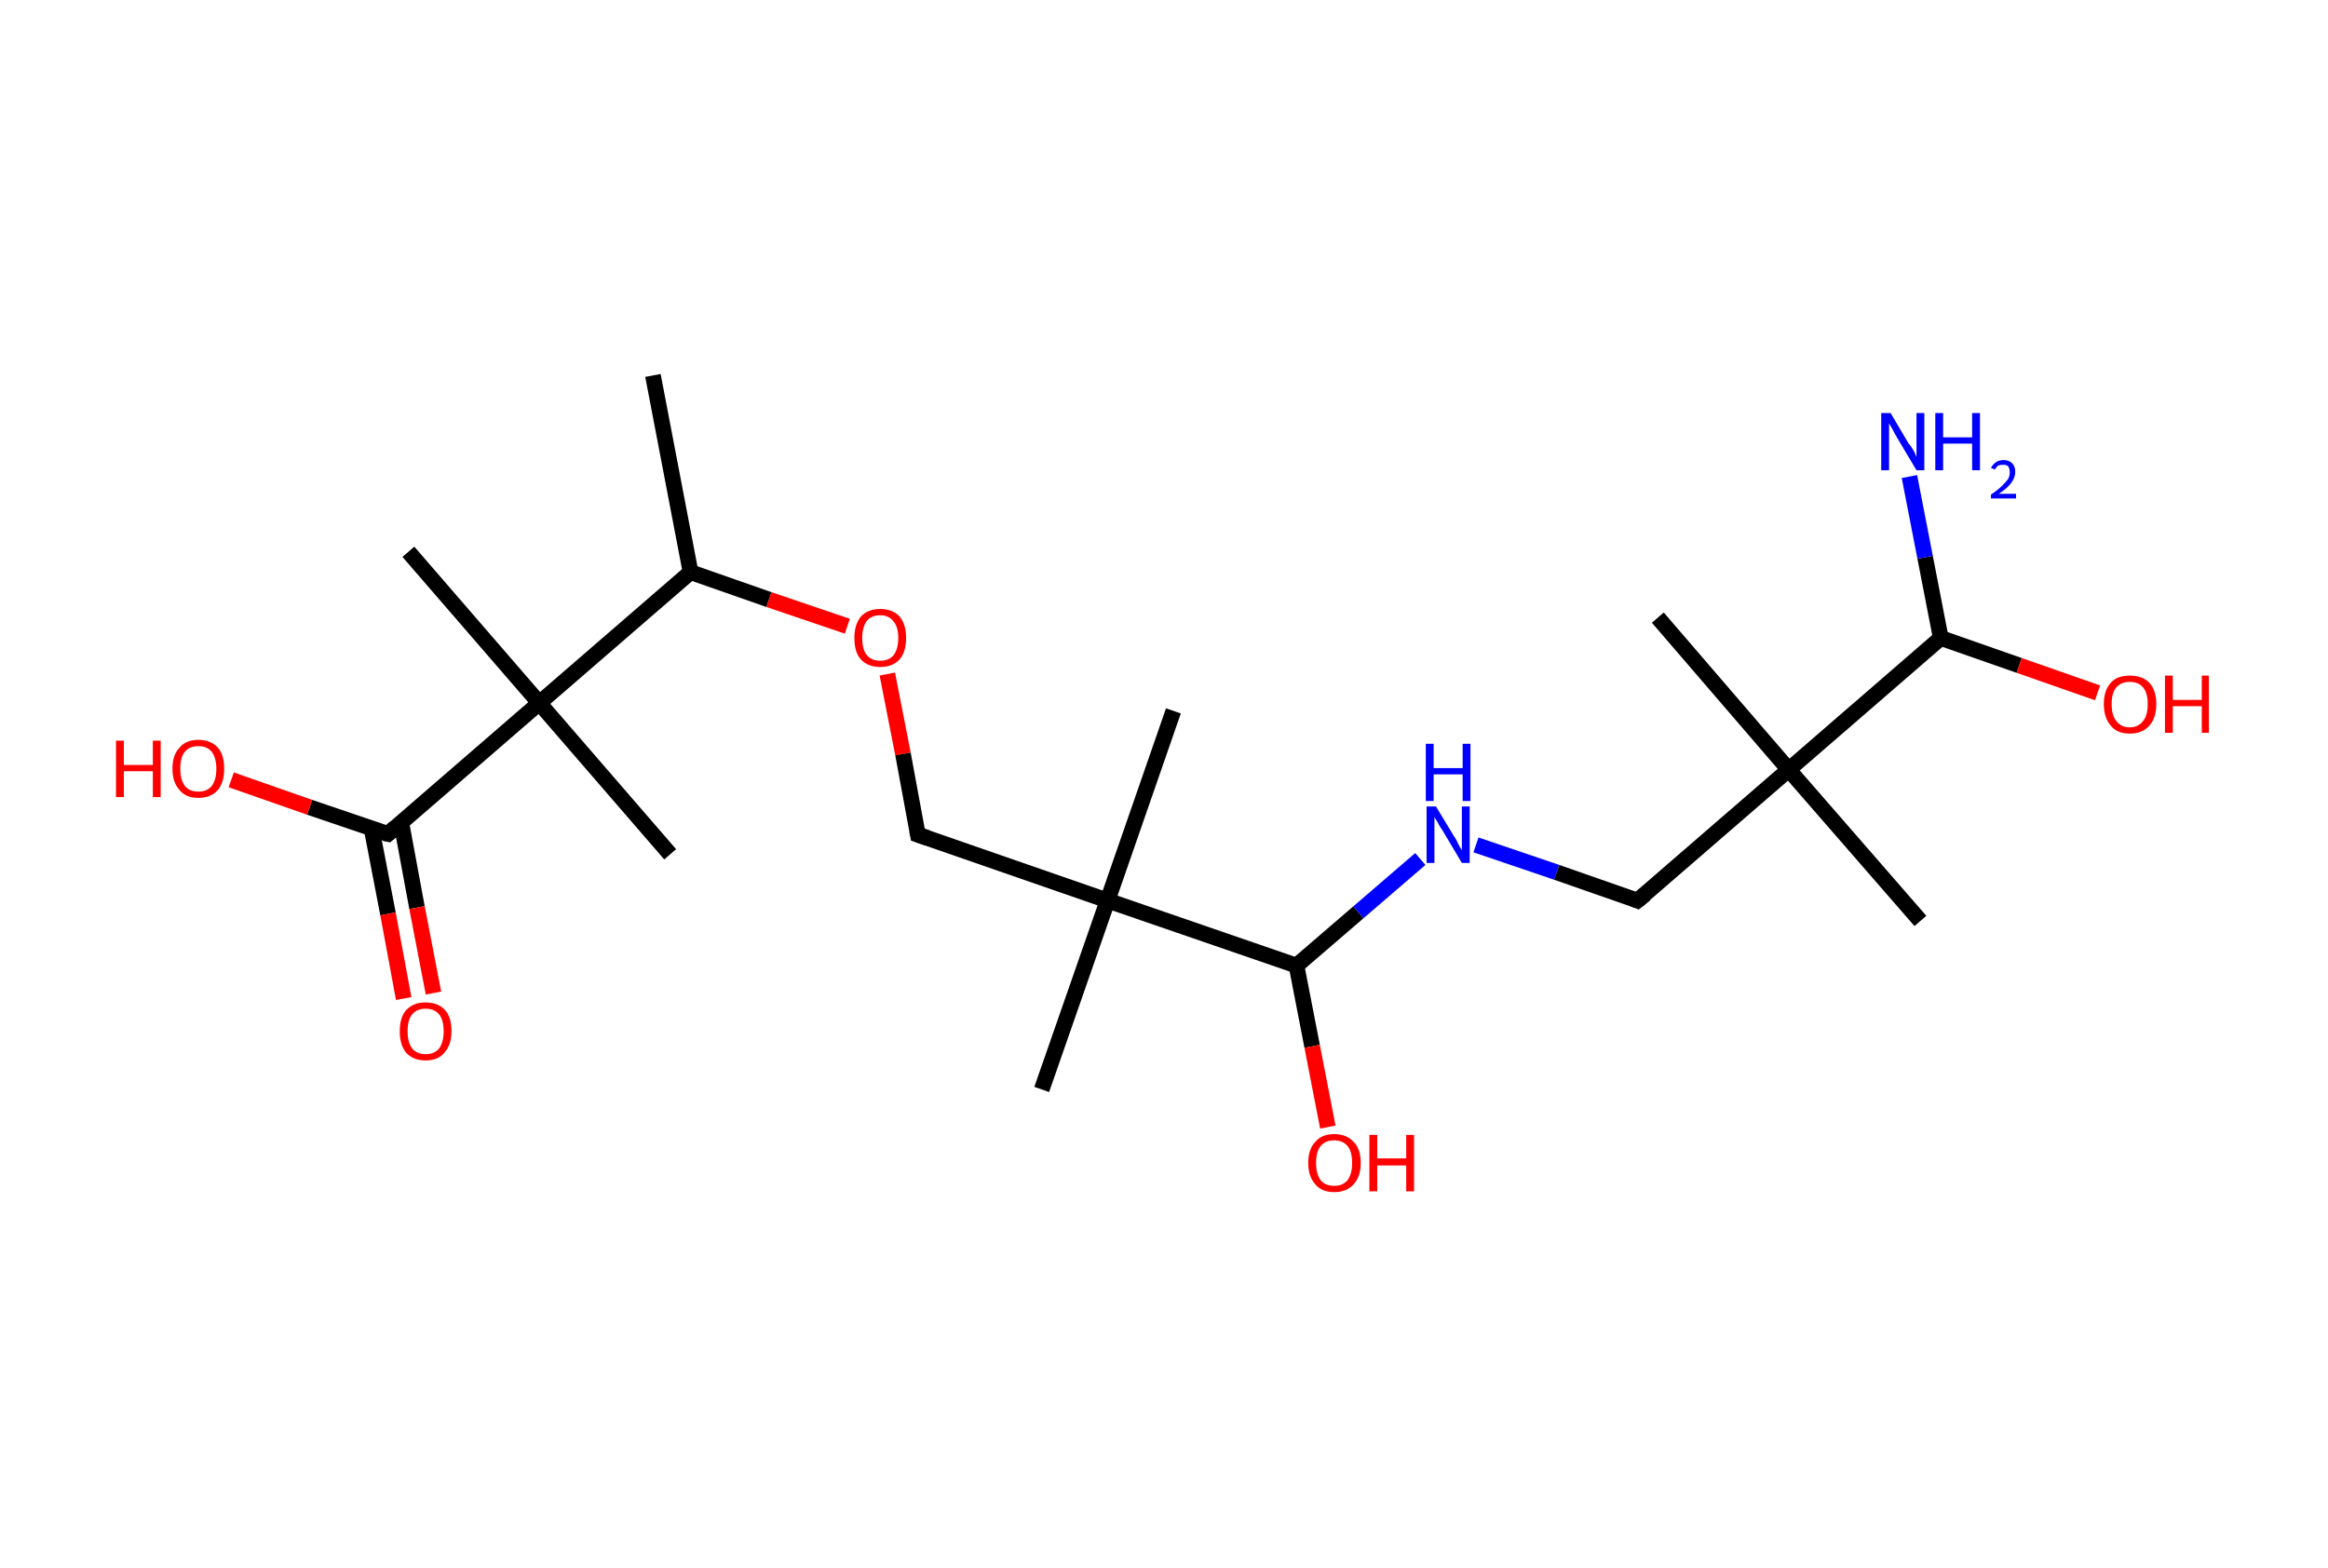<?xml version='1.0' encoding='ASCII' standalone='yes'?>
<svg xmlns="http://www.w3.org/2000/svg" xmlns:rdkit="http://www.rdkit.org/xml" xmlns:xlink="http://www.w3.org/1999/xlink" version="1.1" baseProfile="full" xml:space="preserve" width="297px" height="200px" viewBox="0 0 297 200">
<!-- END OF HEADER -->
<rect style="opacity:1.0;fill:#FFFFFF;stroke:none" width="297.0" height="200.0" x="0.0" y="0.0"> </rect>
<path class="bond-0 atom-0 atom-1" d="M 83.3,47.9 L 88.1,73.0" style="fill:none;fill-rule:evenodd;stroke:#000000;stroke-width:2.0px;stroke-linecap:butt;stroke-linejoin:miter;stroke-opacity:1"/>
<path class="bond-1 atom-1 atom-2" d="M 88.1,73.0 L 98.1,76.5" style="fill:none;fill-rule:evenodd;stroke:#000000;stroke-width:2.0px;stroke-linecap:butt;stroke-linejoin:miter;stroke-opacity:1"/>
<path class="bond-1 atom-1 atom-2" d="M 98.1,76.5 L 108.1,79.9" style="fill:none;fill-rule:evenodd;stroke:#FF0000;stroke-width:2.0px;stroke-linecap:butt;stroke-linejoin:miter;stroke-opacity:1"/>
<path class="bond-2 atom-2 atom-3" d="M 113.2,86.0 L 115.2,96.2" style="fill:none;fill-rule:evenodd;stroke:#FF0000;stroke-width:2.0px;stroke-linecap:butt;stroke-linejoin:miter;stroke-opacity:1"/>
<path class="bond-2 atom-2 atom-3" d="M 115.2,96.2 L 117.1,106.5" style="fill:none;fill-rule:evenodd;stroke:#000000;stroke-width:2.0px;stroke-linecap:butt;stroke-linejoin:miter;stroke-opacity:1"/>
<path class="bond-3 atom-3 atom-4" d="M 117.1,106.5 L 141.3,114.9" style="fill:none;fill-rule:evenodd;stroke:#000000;stroke-width:2.0px;stroke-linecap:butt;stroke-linejoin:miter;stroke-opacity:1"/>
<path class="bond-4 atom-4 atom-5" d="M 141.3,114.9 L 149.7,90.7" style="fill:none;fill-rule:evenodd;stroke:#000000;stroke-width:2.0px;stroke-linecap:butt;stroke-linejoin:miter;stroke-opacity:1"/>
<path class="bond-5 atom-4 atom-6" d="M 141.3,114.9 L 132.9,139.0" style="fill:none;fill-rule:evenodd;stroke:#000000;stroke-width:2.0px;stroke-linecap:butt;stroke-linejoin:miter;stroke-opacity:1"/>
<path class="bond-6 atom-4 atom-7" d="M 141.3,114.9 L 165.4,123.2" style="fill:none;fill-rule:evenodd;stroke:#000000;stroke-width:2.0px;stroke-linecap:butt;stroke-linejoin:miter;stroke-opacity:1"/>
<path class="bond-7 atom-7 atom-8" d="M 165.4,123.2 L 167.4,133.5" style="fill:none;fill-rule:evenodd;stroke:#000000;stroke-width:2.0px;stroke-linecap:butt;stroke-linejoin:miter;stroke-opacity:1"/>
<path class="bond-7 atom-7 atom-8" d="M 167.4,133.5 L 169.4,143.8" style="fill:none;fill-rule:evenodd;stroke:#FF0000;stroke-width:2.0px;stroke-linecap:butt;stroke-linejoin:miter;stroke-opacity:1"/>
<path class="bond-8 atom-7 atom-9" d="M 165.4,123.2 L 173.3,116.4" style="fill:none;fill-rule:evenodd;stroke:#000000;stroke-width:2.0px;stroke-linecap:butt;stroke-linejoin:miter;stroke-opacity:1"/>
<path class="bond-8 atom-7 atom-9" d="M 173.3,116.4 L 181.2,109.6" style="fill:none;fill-rule:evenodd;stroke:#0000FF;stroke-width:2.0px;stroke-linecap:butt;stroke-linejoin:miter;stroke-opacity:1"/>
<path class="bond-9 atom-9 atom-10" d="M 188.3,107.8 L 198.6,111.3" style="fill:none;fill-rule:evenodd;stroke:#0000FF;stroke-width:2.0px;stroke-linecap:butt;stroke-linejoin:miter;stroke-opacity:1"/>
<path class="bond-9 atom-9 atom-10" d="M 198.6,111.3 L 208.9,114.9" style="fill:none;fill-rule:evenodd;stroke:#000000;stroke-width:2.0px;stroke-linecap:butt;stroke-linejoin:miter;stroke-opacity:1"/>
<path class="bond-10 atom-10 atom-11" d="M 208.9,114.9 L 228.2,98.2" style="fill:none;fill-rule:evenodd;stroke:#000000;stroke-width:2.0px;stroke-linecap:butt;stroke-linejoin:miter;stroke-opacity:1"/>
<path class="bond-11 atom-11 atom-12" d="M 228.2,98.2 L 211.5,78.8" style="fill:none;fill-rule:evenodd;stroke:#000000;stroke-width:2.0px;stroke-linecap:butt;stroke-linejoin:miter;stroke-opacity:1"/>
<path class="bond-12 atom-11 atom-13" d="M 228.2,98.2 L 245.0,117.5" style="fill:none;fill-rule:evenodd;stroke:#000000;stroke-width:2.0px;stroke-linecap:butt;stroke-linejoin:miter;stroke-opacity:1"/>
<path class="bond-13 atom-11 atom-14" d="M 228.2,98.2 L 247.6,81.4" style="fill:none;fill-rule:evenodd;stroke:#000000;stroke-width:2.0px;stroke-linecap:butt;stroke-linejoin:miter;stroke-opacity:1"/>
<path class="bond-14 atom-14 atom-15" d="M 247.6,81.4 L 245.6,71.1" style="fill:none;fill-rule:evenodd;stroke:#000000;stroke-width:2.0px;stroke-linecap:butt;stroke-linejoin:miter;stroke-opacity:1"/>
<path class="bond-14 atom-14 atom-15" d="M 245.6,71.1 L 243.6,60.8" style="fill:none;fill-rule:evenodd;stroke:#0000FF;stroke-width:2.0px;stroke-linecap:butt;stroke-linejoin:miter;stroke-opacity:1"/>
<path class="bond-15 atom-14 atom-16" d="M 247.6,81.4 L 257.6,84.9" style="fill:none;fill-rule:evenodd;stroke:#000000;stroke-width:2.0px;stroke-linecap:butt;stroke-linejoin:miter;stroke-opacity:1"/>
<path class="bond-15 atom-14 atom-16" d="M 257.6,84.9 L 267.6,88.4" style="fill:none;fill-rule:evenodd;stroke:#FF0000;stroke-width:2.0px;stroke-linecap:butt;stroke-linejoin:miter;stroke-opacity:1"/>
<path class="bond-16 atom-1 atom-17" d="M 88.1,73.0 L 68.8,89.7" style="fill:none;fill-rule:evenodd;stroke:#000000;stroke-width:2.0px;stroke-linecap:butt;stroke-linejoin:miter;stroke-opacity:1"/>
<path class="bond-17 atom-17 atom-18" d="M 68.8,89.7 L 52.1,70.4" style="fill:none;fill-rule:evenodd;stroke:#000000;stroke-width:2.0px;stroke-linecap:butt;stroke-linejoin:miter;stroke-opacity:1"/>
<path class="bond-18 atom-17 atom-19" d="M 68.8,89.7 L 85.5,109.0" style="fill:none;fill-rule:evenodd;stroke:#000000;stroke-width:2.0px;stroke-linecap:butt;stroke-linejoin:miter;stroke-opacity:1"/>
<path class="bond-19 atom-17 atom-20" d="M 68.8,89.7 L 49.5,106.4" style="fill:none;fill-rule:evenodd;stroke:#000000;stroke-width:2.0px;stroke-linecap:butt;stroke-linejoin:miter;stroke-opacity:1"/>
<path class="bond-20 atom-20 atom-21" d="M 47.4,105.7 L 49.5,116.6" style="fill:none;fill-rule:evenodd;stroke:#000000;stroke-width:2.0px;stroke-linecap:butt;stroke-linejoin:miter;stroke-opacity:1"/>
<path class="bond-20 atom-20 atom-21" d="M 49.5,116.6 L 51.5,127.4" style="fill:none;fill-rule:evenodd;stroke:#FF0000;stroke-width:2.0px;stroke-linecap:butt;stroke-linejoin:miter;stroke-opacity:1"/>
<path class="bond-20 atom-20 atom-21" d="M 51.2,105.0 L 53.2,115.8" style="fill:none;fill-rule:evenodd;stroke:#000000;stroke-width:2.0px;stroke-linecap:butt;stroke-linejoin:miter;stroke-opacity:1"/>
<path class="bond-20 atom-20 atom-21" d="M 53.2,115.8 L 55.3,126.7" style="fill:none;fill-rule:evenodd;stroke:#FF0000;stroke-width:2.0px;stroke-linecap:butt;stroke-linejoin:miter;stroke-opacity:1"/>
<path class="bond-21 atom-20 atom-22" d="M 49.5,106.4 L 39.5,103.0" style="fill:none;fill-rule:evenodd;stroke:#000000;stroke-width:2.0px;stroke-linecap:butt;stroke-linejoin:miter;stroke-opacity:1"/>
<path class="bond-21 atom-20 atom-22" d="M 39.5,103.0 L 29.5,99.5" style="fill:none;fill-rule:evenodd;stroke:#FF0000;stroke-width:2.0px;stroke-linecap:butt;stroke-linejoin:miter;stroke-opacity:1"/>
<path d="M 117.0,106.0 L 117.1,106.5 L 118.3,106.9" style="fill:none;stroke:#000000;stroke-width:2.0px;stroke-linecap:butt;stroke-linejoin:miter;stroke-opacity:1;"/>
<path d="M 208.4,114.7 L 208.9,114.9 L 209.9,114.1" style="fill:none;stroke:#000000;stroke-width:2.0px;stroke-linecap:butt;stroke-linejoin:miter;stroke-opacity:1;"/>
<path d="M 50.4,105.6 L 49.5,106.4 L 49.0,106.3" style="fill:none;stroke:#000000;stroke-width:2.0px;stroke-linecap:butt;stroke-linejoin:miter;stroke-opacity:1;"/>
<path class="atom-2" d="M 109.0 81.4 Q 109.0 79.7, 109.8 78.7 Q 110.7 77.7, 112.3 77.7 Q 113.9 77.7, 114.8 78.7 Q 115.6 79.7, 115.6 81.4 Q 115.6 83.1, 114.8 84.1 Q 113.9 85.1, 112.3 85.1 Q 110.7 85.1, 109.8 84.1 Q 109.0 83.2, 109.0 81.4 M 112.3 84.3 Q 113.4 84.3, 114.0 83.6 Q 114.6 82.8, 114.6 81.4 Q 114.6 80.0, 114.0 79.3 Q 113.4 78.5, 112.3 78.5 Q 111.2 78.5, 110.6 79.2 Q 110.0 80.0, 110.0 81.4 Q 110.0 82.9, 110.6 83.6 Q 111.2 84.3, 112.3 84.3 " fill="#FF0000"/>
<path class="atom-8" d="M 166.9 148.4 Q 166.9 146.6, 167.8 145.7 Q 168.6 144.7, 170.2 144.7 Q 171.8 144.7, 172.7 145.7 Q 173.6 146.6, 173.6 148.4 Q 173.6 150.1, 172.7 151.1 Q 171.8 152.1, 170.2 152.1 Q 168.6 152.1, 167.8 151.1 Q 166.9 150.1, 166.9 148.4 M 170.2 151.3 Q 171.3 151.3, 171.9 150.6 Q 172.5 149.8, 172.5 148.4 Q 172.5 146.9, 171.9 146.2 Q 171.3 145.5, 170.2 145.5 Q 169.1 145.5, 168.5 146.2 Q 167.9 146.9, 167.9 148.4 Q 167.9 149.8, 168.5 150.6 Q 169.1 151.3, 170.2 151.3 " fill="#FF0000"/>
<path class="atom-8" d="M 174.7 144.8 L 175.7 144.8 L 175.7 147.8 L 179.4 147.8 L 179.4 144.8 L 180.4 144.8 L 180.4 152.0 L 179.4 152.0 L 179.4 148.7 L 175.7 148.7 L 175.7 152.0 L 174.7 152.0 L 174.7 144.8 " fill="#FF0000"/>
<path class="atom-9" d="M 183.2 102.9 L 185.5 106.7 Q 185.8 107.1, 186.1 107.8 Q 186.5 108.5, 186.5 108.5 L 186.5 102.9 L 187.5 102.9 L 187.5 110.1 L 186.5 110.1 L 184.0 105.9 Q 183.7 105.5, 183.4 104.9 Q 183.0 104.3, 183.0 104.2 L 183.0 110.1 L 182.0 110.1 L 182.0 102.9 L 183.2 102.9 " fill="#0000FF"/>
<path class="atom-9" d="M 181.9 94.9 L 182.9 94.9 L 182.9 98.0 L 186.6 98.0 L 186.6 94.9 L 187.6 94.9 L 187.6 102.2 L 186.6 102.2 L 186.6 98.8 L 182.9 98.8 L 182.9 102.2 L 181.9 102.2 L 181.9 94.9 " fill="#0000FF"/>
<path class="atom-15" d="M 241.2 52.7 L 243.5 56.6 Q 243.8 56.9, 244.2 57.6 Q 244.5 58.3, 244.5 58.3 L 244.5 52.7 L 245.5 52.7 L 245.5 60.0 L 244.5 60.0 L 242.0 55.8 Q 241.7 55.3, 241.4 54.7 Q 241.1 54.2, 241.0 54.0 L 241.0 60.0 L 240.0 60.0 L 240.0 52.7 L 241.2 52.7 " fill="#0000FF"/>
<path class="atom-15" d="M 246.9 52.7 L 247.9 52.7 L 247.9 55.8 L 251.6 55.8 L 251.6 52.7 L 252.6 52.7 L 252.6 60.0 L 251.6 60.0 L 251.6 56.6 L 247.9 56.6 L 247.9 60.0 L 246.9 60.0 L 246.9 52.7 " fill="#0000FF"/>
<path class="atom-15" d="M 254.0 59.7 Q 254.2 59.3, 254.6 59.0 Q 255.0 58.7, 255.6 58.7 Q 256.3 58.7, 256.7 59.1 Q 257.1 59.5, 257.1 60.2 Q 257.1 60.9, 256.6 61.6 Q 256.1 62.3, 255.0 63.0 L 257.2 63.0 L 257.2 63.6 L 254.0 63.6 L 254.0 63.1 Q 254.9 62.5, 255.4 62.0 Q 255.9 61.5, 256.2 61.1 Q 256.4 60.7, 256.4 60.3 Q 256.4 59.8, 256.2 59.5 Q 256.0 59.3, 255.6 59.3 Q 255.2 59.3, 254.9 59.4 Q 254.7 59.6, 254.5 59.9 L 254.0 59.7 " fill="#0000FF"/>
<path class="atom-16" d="M 268.4 89.8 Q 268.4 88.1, 269.3 87.1 Q 270.1 86.2, 271.7 86.2 Q 273.3 86.2, 274.2 87.1 Q 275.1 88.1, 275.1 89.8 Q 275.1 91.6, 274.2 92.6 Q 273.3 93.6, 271.7 93.6 Q 270.1 93.6, 269.3 92.6 Q 268.4 91.6, 268.4 89.8 M 271.7 92.8 Q 272.8 92.8, 273.4 92.0 Q 274.0 91.3, 274.0 89.8 Q 274.0 88.4, 273.4 87.7 Q 272.8 87.0, 271.7 87.0 Q 270.6 87.0, 270.0 87.7 Q 269.4 88.4, 269.4 89.8 Q 269.4 91.3, 270.0 92.0 Q 270.6 92.8, 271.7 92.8 " fill="#FF0000"/>
<path class="atom-16" d="M 276.2 86.2 L 277.2 86.2 L 277.2 89.3 L 280.9 89.3 L 280.9 86.2 L 281.8 86.2 L 281.8 93.5 L 280.9 93.5 L 280.9 90.1 L 277.2 90.1 L 277.2 93.5 L 276.2 93.5 L 276.2 86.2 " fill="#FF0000"/>
<path class="atom-21" d="M 51.0 131.6 Q 51.0 129.8, 51.8 128.9 Q 52.7 127.9, 54.3 127.9 Q 55.9 127.9, 56.8 128.9 Q 57.6 129.8, 57.6 131.6 Q 57.6 133.3, 56.7 134.3 Q 55.9 135.3, 54.3 135.3 Q 52.7 135.3, 51.8 134.3 Q 51.0 133.3, 51.0 131.6 M 54.3 134.5 Q 55.4 134.5, 56.0 133.8 Q 56.6 133.0, 56.6 131.6 Q 56.6 130.1, 56.0 129.4 Q 55.4 128.7, 54.3 128.7 Q 53.2 128.7, 52.6 129.4 Q 52.0 130.1, 52.0 131.6 Q 52.0 133.0, 52.6 133.8 Q 53.2 134.5, 54.3 134.5 " fill="#FF0000"/>
<path class="atom-22" d="M 14.8 94.5 L 15.8 94.5 L 15.8 97.6 L 19.5 97.6 L 19.5 94.5 L 20.5 94.5 L 20.5 101.7 L 19.5 101.7 L 19.5 98.4 L 15.8 98.4 L 15.8 101.7 L 14.8 101.7 L 14.8 94.5 " fill="#FF0000"/>
<path class="atom-22" d="M 22.0 98.1 Q 22.0 96.3, 22.9 95.4 Q 23.7 94.4, 25.3 94.4 Q 26.9 94.4, 27.8 95.4 Q 28.6 96.3, 28.6 98.1 Q 28.6 99.8, 27.8 100.8 Q 26.9 101.8, 25.3 101.8 Q 23.7 101.8, 22.9 100.8 Q 22.0 99.8, 22.0 98.1 M 25.3 101.0 Q 26.4 101.0, 27.0 100.3 Q 27.6 99.5, 27.6 98.1 Q 27.6 96.7, 27.0 95.9 Q 26.4 95.2, 25.3 95.2 Q 24.2 95.2, 23.6 95.9 Q 23.0 96.6, 23.0 98.1 Q 23.0 99.5, 23.6 100.3 Q 24.2 101.0, 25.3 101.0 " fill="#FF0000"/>
</svg>

